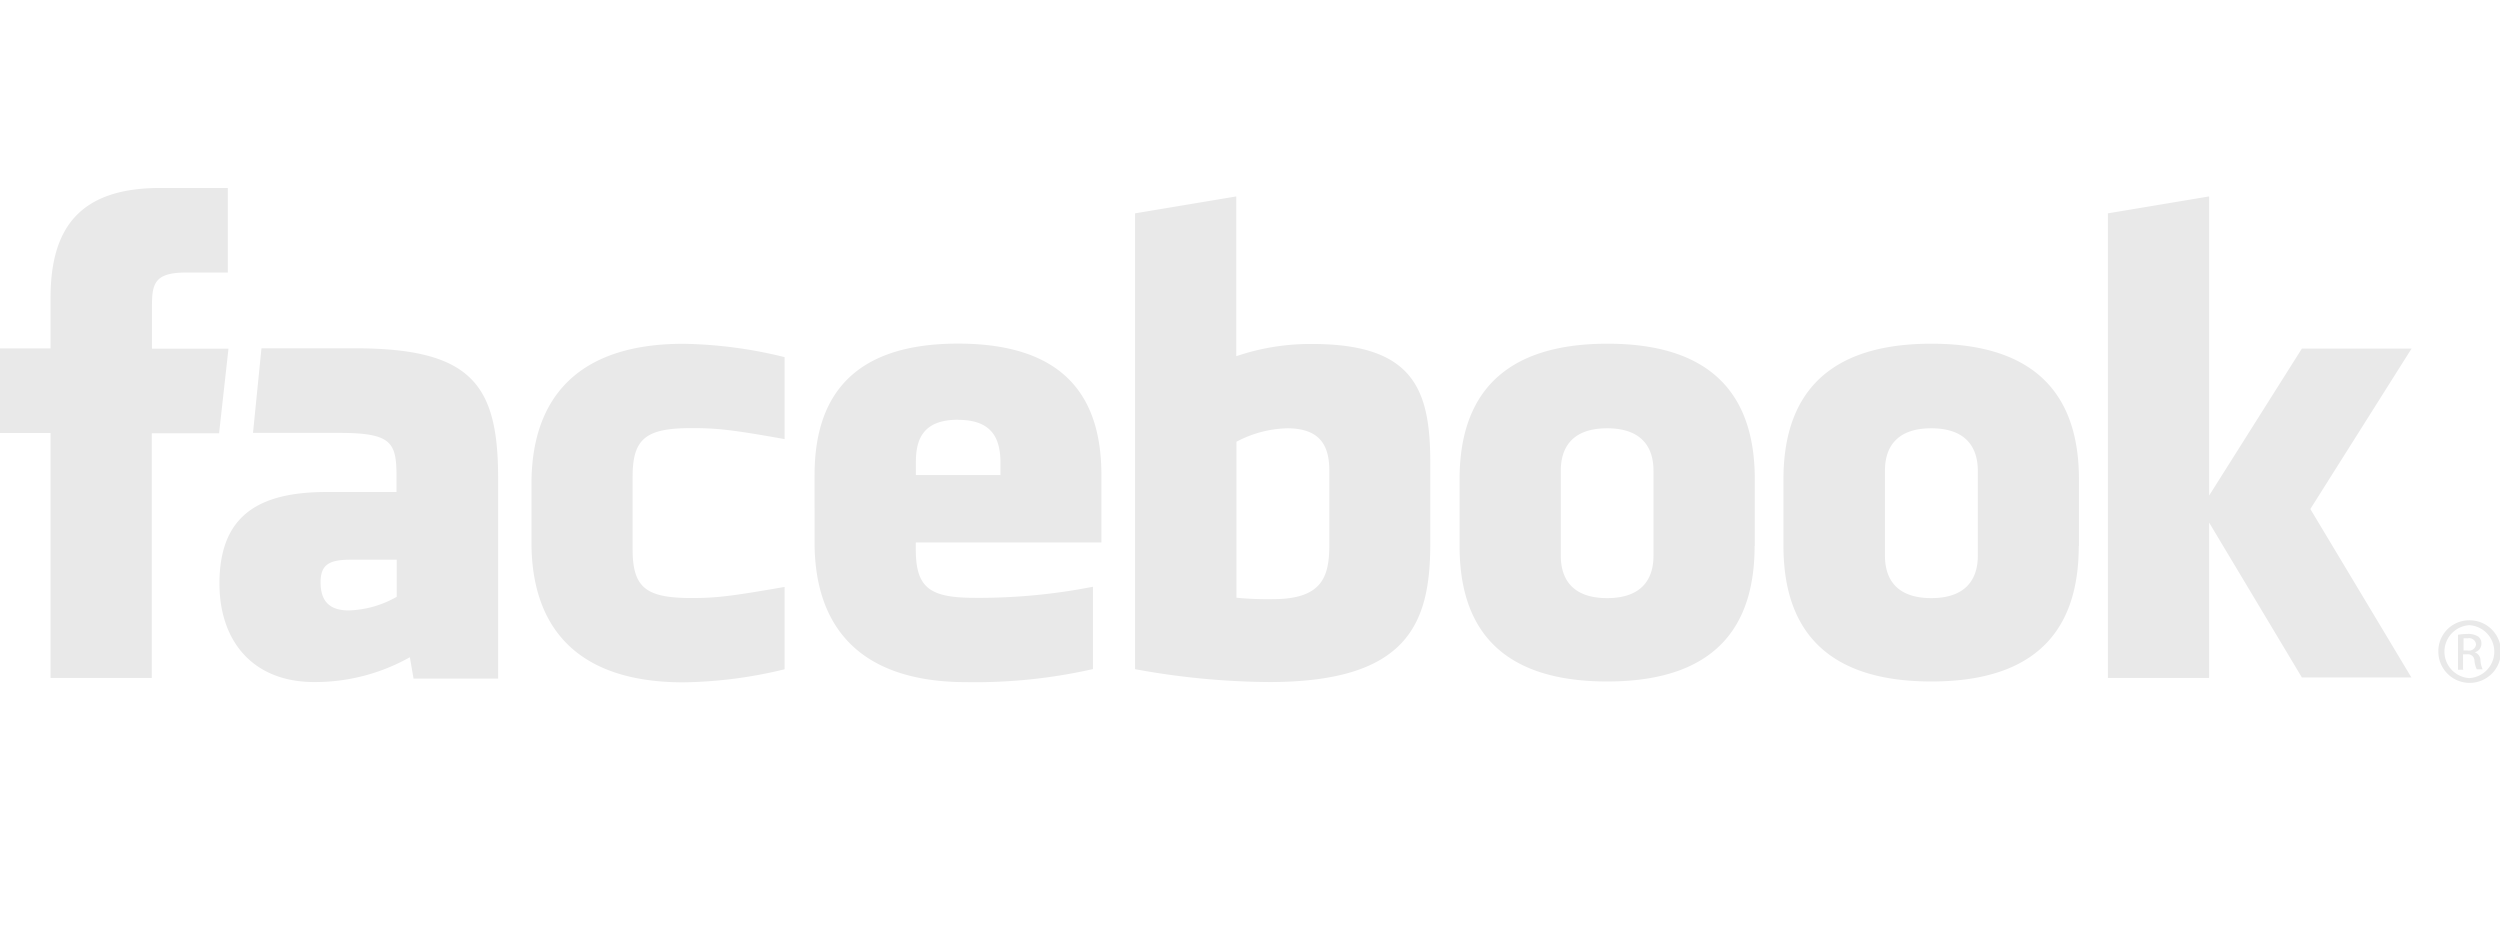 <svg id="svg2" xmlns="http://www.w3.org/2000/svg" viewBox="0 0 266 100"><defs><style>.cls-1{fill:none;}.cls-2{fill:#e9e9e9;}</style></defs><title>Facebook_logo</title><g id="g4"><rect id="rect6" class="cls-1" width="266" height="100"/></g><g id="g8"><path id="path10" class="cls-2" d="M136.94,45.57A12.15,12.15,0,0,0,131.56,47v16.6a35,35,0,0,0,3.88.15c5.27,0,6-2.41,6-5.79V50.06C141.43,47.57,140.6,45.57,136.94,45.57Zm-35-.91c-3.66,0-4.49,2-4.49,4.49v1.4h9v-1.4C106.42,46.68,105.58,44.67,101.93,44.67ZM34.11,61.95c0,2,.93,3,3,3a10.91,10.91,0,0,0,5.1-1.45V59.55H37.38C35.11,59.55,34.11,60,34.11,61.95ZM171,45.57c-3.66,0-4.93,2-4.93,4.49v9.08c0,2.5,1.27,4.5,4.93,4.5s4.93-2,4.93-4.5V50.06C175.93,47.57,174.65,45.57,171,45.57ZM16.15,72.13H5.38V46.07H0v-9H5.38V31.69c0-7.33,3-11.69,11.67-11.69h7.19v9H19.75c-3.36,0-3.58,1.26-3.58,3.6v4.5h8.14l-1,9H16.15V72.13ZM53,72.2H44l-0.39-2.27a20.58,20.58,0,0,1-10.17,2.64c-6.58,0-10.09-4.4-10.09-10.48,0-7.18,4.09-9.74,11.4-9.74h7.44V50.8c0-3.66-.42-4.74-6.05-4.74H26.92l0.9-9H37.89C50.25,37.08,53,41,53,50.88V72.2ZM83.48,46.72c-5.59-1-7.19-1.17-9.88-1.17-4.83,0-6.29,1.07-6.29,5.16v7.75c0,4.1,1.46,5.17,6.29,5.17,2.69,0,4.29-.21,9.88-1.18v8.76a47.64,47.64,0,0,1-10.77,1.39c-11.56,0-16.16-6.08-16.16-14.87V51.46c0-8.79,4.6-14.88,16.16-14.88A47.44,47.44,0,0,1,83.48,38v8.76Zm33.7,11H97.44v0.72c0,4.1,1.46,5.17,6.29,5.17a62.77,62.77,0,0,0,12.56-1.18v8.76a56.65,56.65,0,0,1-13.46,1.39c-11.56,0-16.16-6.08-16.16-14.87V50.56c0-7.69,3.41-14,15.26-14s15.26,6.22,15.26,14v7.19Zm35,0.17c0,8.49-2.43,14.68-17.13,14.68a81.25,81.25,0,0,1-14.28-1.37V22.7l10.77-1.8v17a24.44,24.44,0,0,1,8.08-1.3c10.77,0,12.56,4.83,12.56,12.58v8.76Zm34.51,0.19c0,7.32-3,14.43-15.68,14.43S155.3,65.43,155.3,58.1V51c0-7.33,3.08-14.43,15.74-14.43S186.71,43.7,186.71,51V58.1Zm34.49,0c0,7.32-3,14.43-15.68,14.43s-15.74-7.1-15.74-14.43V51c0-7.33,3.08-14.43,15.74-14.43S221.2,43.7,221.2,51V58.1Zm35.39,14H244.92l-9.87-16.48V72.13H224.28V22.7l10.77-1.8V52.73l9.87-15.64h11.67L245.82,54.16ZM205.49,45.57c-3.66,0-4.93,2-4.93,4.49v9.08c0,2.5,1.27,4.5,4.93,4.5s4.95-2,4.95-4.5V50.06C210.43,47.57,209.14,45.57,205.49,45.57Z"/><path id="path12" class="cls-2" d="M262.74,66a3.33,3.33,0,1,1-3.3,3.33,3.28,3.28,0,0,1,3.3-3.33h0Zm0,0.52a2.82,2.82,0,0,0,0,5.63,2.82,2.82,0,0,0,0-5.63h0Zm-0.62,4.74h-0.59V67.54a6.78,6.78,0,0,1,1-.09,2,2,0,0,1,1.15.28,0.9,0.9,0,0,1,.34.77,0.92,0.92,0,0,1-.72.9v0a0.9,0.9,0,0,1,.62.9,3.06,3.06,0,0,0,.23.92h-0.62a2.8,2.8,0,0,1-.25-0.95,0.69,0.69,0,0,0-.8-0.65h-0.41v1.6Zm0-2.05h0.43a0.74,0.74,0,0,0,.9-0.64,0.73,0.73,0,0,0-.9-0.65,2.9,2.9,0,0,0-.43,0v1.26Z"/></g></svg>